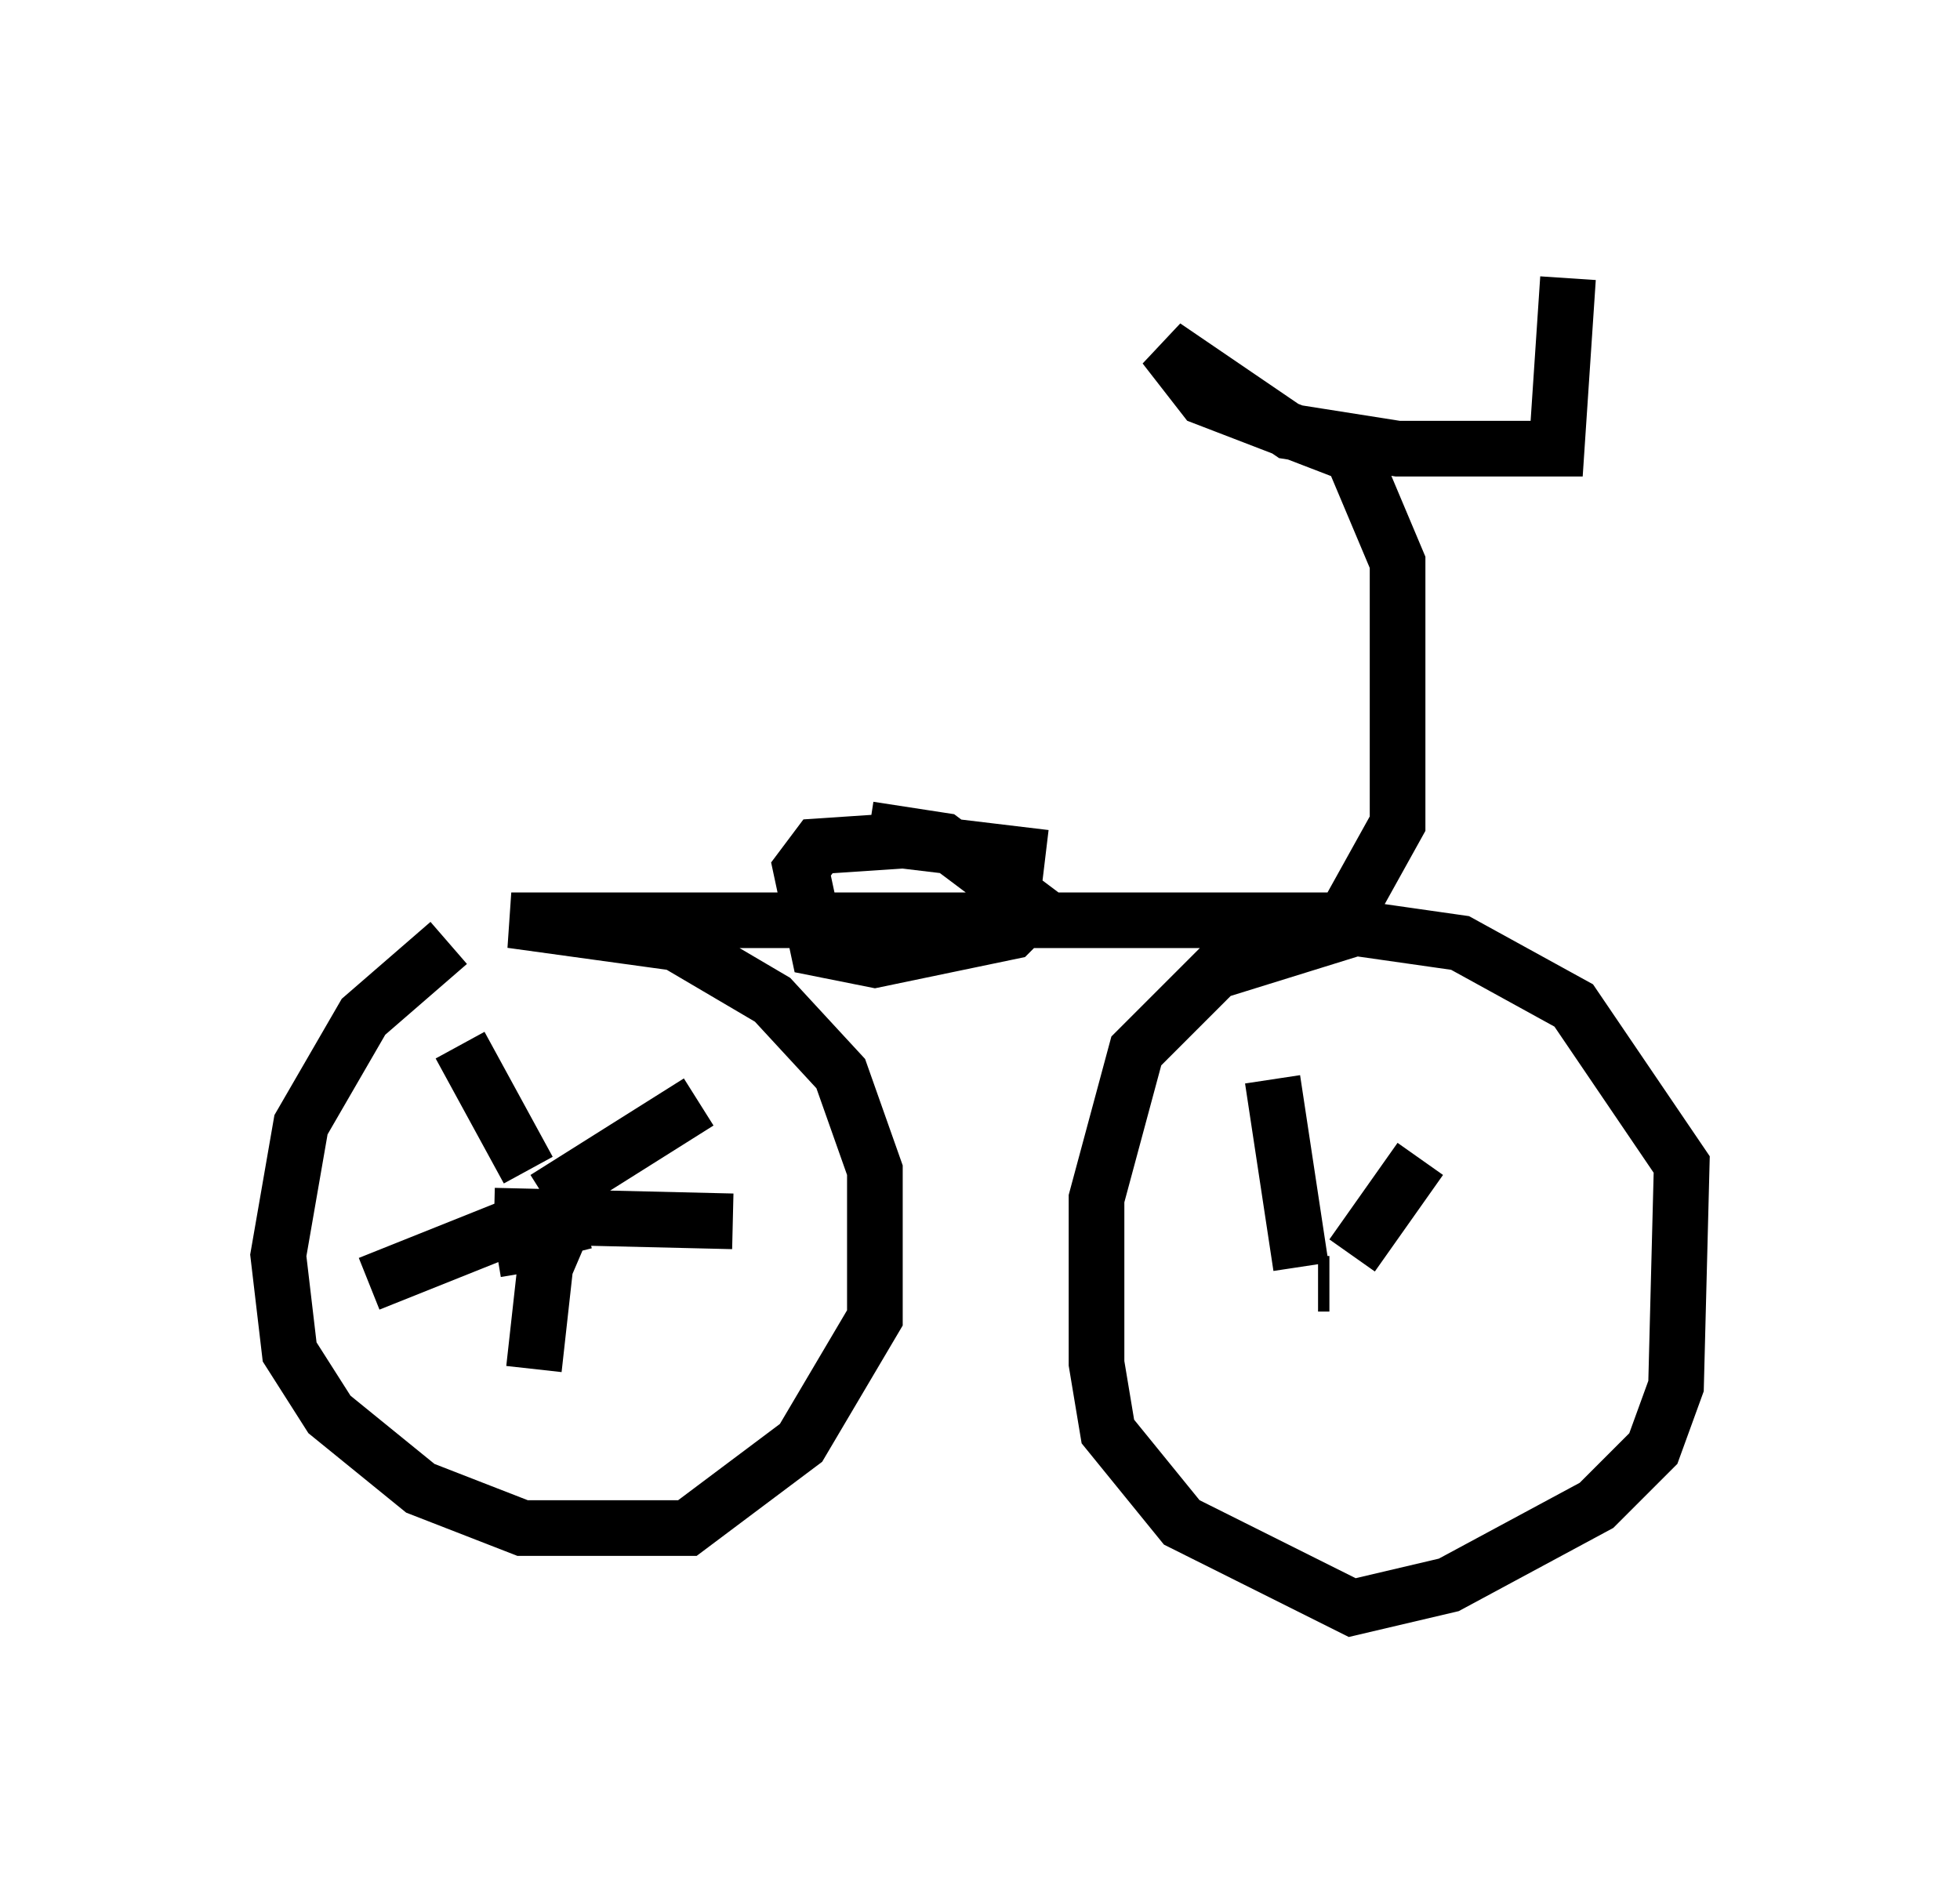 <?xml version="1.0" encoding="utf-8" ?>
<svg baseProfile="full" height="33.888" version="1.1" width="35.215" xmlns="http://www.w3.org/2000/svg" xmlns:ev="http://www.w3.org/2001/xml-events" xmlns:xlink="http://www.w3.org/1999/xlink"><defs /><rect fill="white" height="33.888" width="35.215" x="0" y="0" /><path d="M11.329, 16.74 m-3.267, 0.204 l-1.531, 1.327 -1.123, 1.94 l-0.408, 2.348 0.204, 1.735 l0.715, 1.123 1.633, 1.327 l1.838, 0.715 2.96, 0.0 l2.042, -1.531 1.327, -2.246 l0.0, -2.654 -0.613, -1.735 l-1.225, -1.327 -1.735, -1.021 l-2.96, -0.408 15.619, 0.0 l-2.96, 0.919 -1.429, 1.429 l-0.715, 2.654 0.0, 2.96 l0.204, 1.225 1.327, 1.633 l3.063, 1.531 1.735, -0.408 l2.654, -1.429 1.021, -1.021 l0.408, -1.123 0.102, -3.981 l-1.94, -2.858 -2.042, -1.123 l-2.144, -0.306 1.021, -1.838 l0.0, -4.696 -0.817, -1.94 l-2.654, -1.021 -0.715, -0.919 l2.246, 1.531 1.94, 0.306 l2.858, 0.0 0.204, -3.063 m-9.392, 10.413 l-2.552, -0.306 -1.531, 0.102 l-0.306, 0.408 0.306, 1.429 l1.021, 0.204 2.45, -0.51 l0.408, -0.408 -1.633, -1.225 l-1.327, -0.204 m-6.227, 7.35 l0.102, 0.613 m14.19, 0.204 l0.204, 0.0 m-15.619, -4.288 l1.225, 2.246 m0.306, 0.51 l2.756, -1.735 m-2.858, 2.042 l-3.063, 1.225 m3.879, -1.123 l-0.408, 0.102 -0.306, 0.715 l-0.204, 1.838 m-0.715, -2.756 l4.288, 0.102 m10.208, 0.817 l-0.51, -3.369 m1.429, 3.165 l1.225, -1.735 " fill="none" stroke="black" stroke-width="1" /></svg>